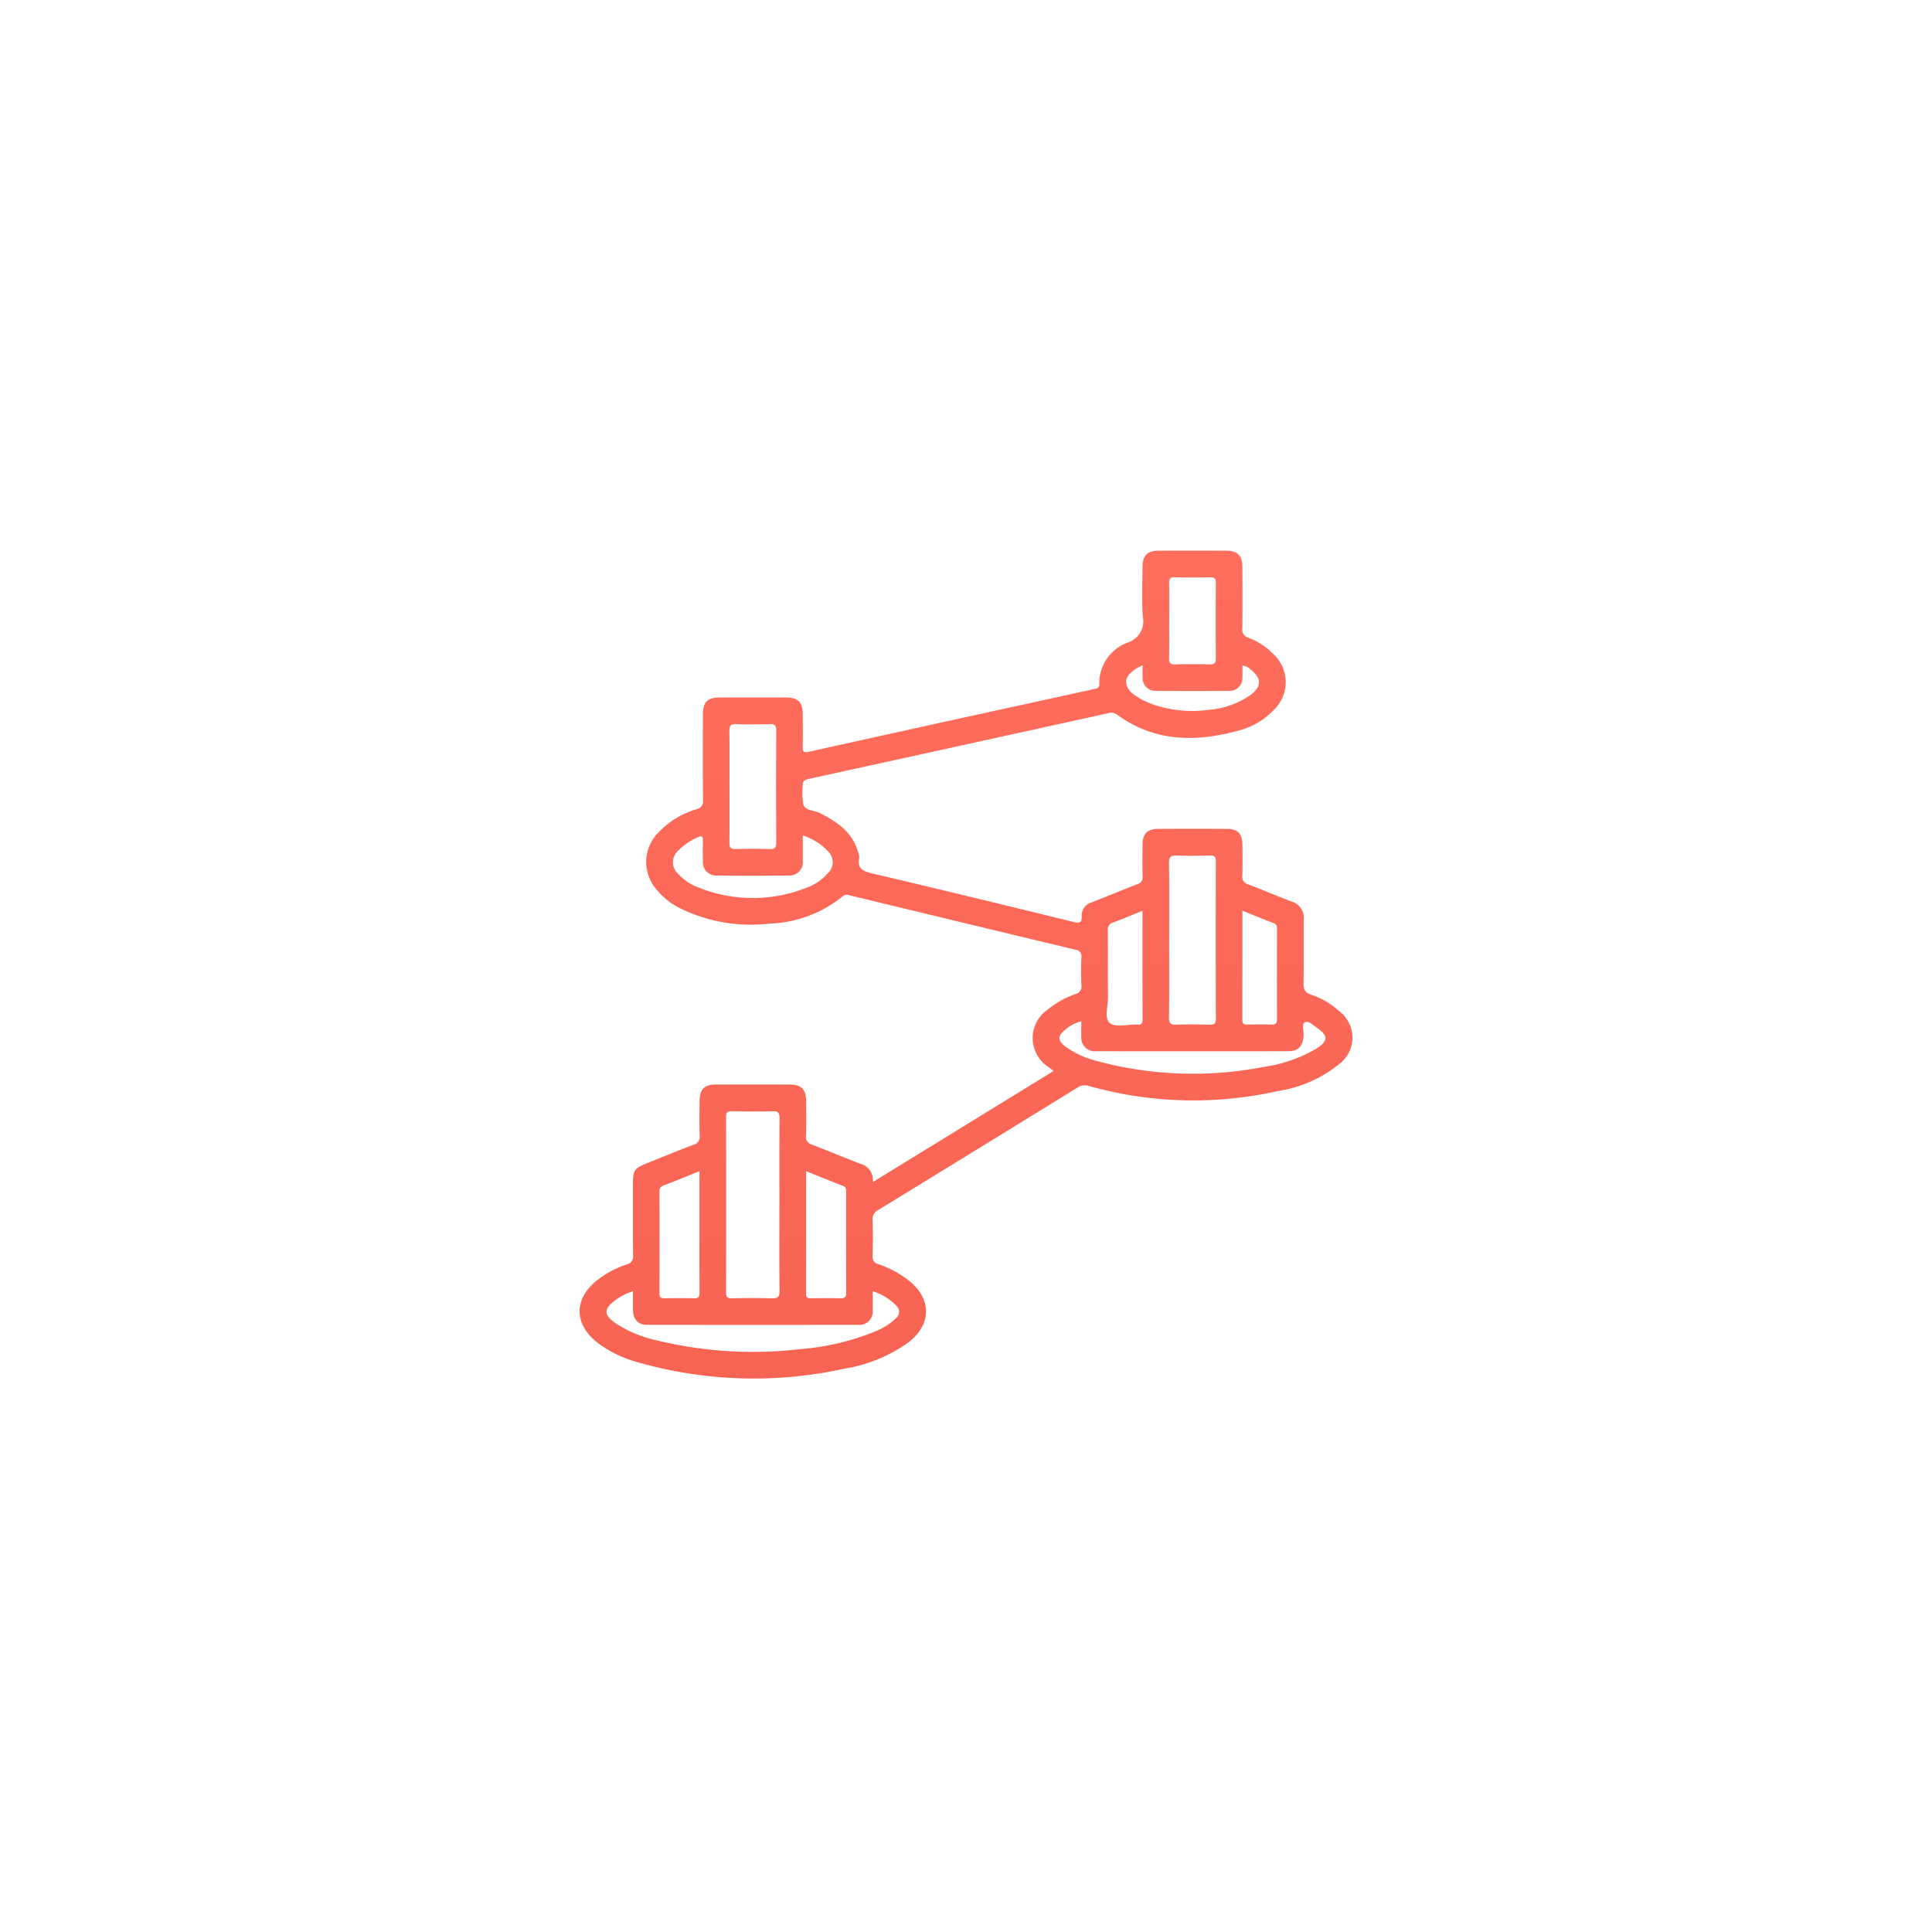<svg xmlns="http://www.w3.org/2000/svg" xmlns:xlink="http://www.w3.org/1999/xlink" width="200" height="200" viewBox="0 0 200 200">
  <defs>
    <filter id="Elipse_125" x="0" y="0" width="200" height="200" filterUnits="userSpaceOnUse">
      <feOffset input="SourceAlpha"/>
      <feGaussianBlur stdDeviation="10" result="blur"/>
      <feFlood flood-color="#3d408f" flood-opacity="0.2"/>
      <feComposite operator="in" in2="blur"/>
      <feComposite in="SourceGraphic"/>
    </filter>
    <linearGradient id="linear-gradient" x1="0.5" x2="0.5" y2="1" gradientUnits="objectBoundingBox">
      <stop offset="0" stop-color="#ff6d5c"/>
      <stop offset="1" stop-color="#f86453"/>
    </linearGradient>
  </defs>
  <g id="Grupo_2999" data-name="Grupo 2999" transform="translate(-1350 -3515)">
    <g transform="matrix(1, 0, 0, 1, 1350, 3515)" filter="url(#Elipse_125)">
      <circle id="Elipse_125-2" data-name="Elipse 125" cx="70" cy="70" r="70" transform="translate(30 30)" fill="#fff"/>
    </g>
    <path id="Escalabilidad" d="M49.089,53.865c-.257-.2-.417-.316-.573-.442a3.563,3.563,0,0,1-.074-5.9,9.51,9.51,0,0,1,2.916-1.634.775.775,0,0,0,.6-.88c-.036-.977-.034-1.958,0-2.935a.651.651,0,0,0-.6-.764Q39.647,38.5,27.936,35.665a.694.694,0,0,0-.709.124,12.607,12.607,0,0,1-7.533,2.81,16.6,16.6,0,0,1-9.37-1.632,7.139,7.139,0,0,1-2.387-1.945A4.313,4.313,0,0,1,8.147,29.2a8.865,8.865,0,0,1,3.992-2.45.792.792,0,0,0,.644-.909c-.025-2.937-.015-5.872-.011-8.808,0-1.4.446-1.838,1.867-1.84q3.36,0,6.722,0c1.284,0,1.745.478,1.752,1.783,0,1.095.025,2.187-.008,3.282-.017.547.1.676.674.549Q36.34,18.018,48.91,15.278q2.144-.471,4.286-.941c.307-.067.627-.063.619-.537a4.447,4.447,0,0,1,2.937-4.288,2.332,2.332,0,0,0,1.56-2.73c-.116-1.691-.034-3.394-.025-5.093C58.293.5,58.778,0,59.952,0q3.489-.013,6.981,0c1.219,0,1.688.5,1.693,1.756.006,2.1.017,4.2-.008,6.3A.837.837,0,0,0,69.232,9a7.138,7.138,0,0,1,2.579,1.682,3.951,3.951,0,0,1,.076,5.785A7.616,7.616,0,0,1,68.3,18.6c-4.44,1.236-8.743,1.221-12.665-1.634a1,1,0,0,0-.886-.149q-15.505,3.417-31.016,6.806c-.446.1-.648.236-.621.716a6.892,6.892,0,0,0,.069,1.966c.24.625,1.109.554,1.68.842,1.815.916,3.436,2,4,4.128a1.227,1.227,0,0,1,.1.5c-.24,1.181.436,1.421,1.419,1.651,6.926,1.625,13.836,3.312,20.747,5,.6.145.9.145.863-.611A1.407,1.407,0,0,1,53.026,36.4c1.579-.611,3.139-1.267,4.718-1.878a.73.73,0,0,0,.552-.817c-.034-1.093-.019-2.187-.008-3.282s.478-1.617,1.547-1.625q3.619-.025,7.24,0c1.074.008,1.539.512,1.552,1.621.011,1.065.029,2.13-.008,3.194a.819.819,0,0,0,.629.935c1.5.564,2.977,1.211,4.48,1.775a1.725,1.725,0,0,1,1.244,1.832c-.023,2.187.017,4.375-.021,6.562-.013.663.133,1.029.821,1.257a7.94,7.94,0,0,1,2.876,1.693,3.423,3.423,0,0,1,0,5.472,13.261,13.261,0,0,1-6.394,2.806,39.925,39.925,0,0,1-19.513-.531,1.334,1.334,0,0,0-1.2.171q-10.3,6.35-20.627,12.671a1.027,1.027,0,0,0-.571,1.025c.036,1.236.038,2.476,0,3.712a.76.76,0,0,0,.606.865,10.771,10.771,0,0,1,3.1,1.657c2.432,1.907,2.44,4.562-.008,6.448a15.672,15.672,0,0,1-6.638,2.716,43.59,43.59,0,0,1-21.547-.72A11.945,11.945,0,0,1,1.8,81.932c-2.383-1.9-2.381-4.512.015-6.4a9.962,9.962,0,0,1,3.1-1.655.815.815,0,0,0,.632-.943c-.025-2.446-.013-4.893-.011-7.339,0-1.484.12-1.655,1.528-2.217,1.573-.627,3.133-1.286,4.718-1.874a.868.868,0,0,0,.661-1c-.04-1.149-.017-2.3-.011-3.455.006-1.309.465-1.787,1.743-1.789q3.793-.009,7.585,0c1.225,0,1.695.493,1.7,1.745.006,1.181.025,2.362-.011,3.541a.825.825,0,0,0,.623.941c1.663.627,3.3,1.328,4.962,1.96a1.748,1.748,0,0,1,1.333,1.912c6.286-3.863,12.478-7.667,18.724-11.507ZM20.7,67.8c0-3.021-.015-6.04.013-9.061.006-.573-.166-.728-.722-.714-1.406.038-2.813.027-4.219,0-.436-.006-.6.105-.6.575q.022,9.1,0,18.208c0,.459.145.587.589.581,1.377-.025,2.758-.042,4.133.006.627.021.829-.131.819-.8-.04-2.933-.017-5.867-.017-8.8ZM61.041,40.284c0,2.674.019,5.347-.015,8.021-.008.613.166.783.766.76,1.145-.048,2.295-.034,3.442,0,.469.013.644-.105.644-.615q-.025-8.15,0-16.3c0-.451-.139-.6-.587-.592-1.147.023-2.3.042-3.442-.006-.632-.027-.832.139-.823.8.04,2.644.017,5.29.017,7.935ZM5.53,76.663a5.839,5.839,0,0,0-1.867.962c-1.156.859-1.152,1.482.034,2.318a12.456,12.456,0,0,0,4.095,1.749,42.178,42.178,0,0,0,15.128.952,25.668,25.668,0,0,0,7.674-1.819,6.331,6.331,0,0,0,2.166-1.377.832.832,0,0,0,.048-1.286,5.907,5.907,0,0,0-2.453-1.509c0,.726.015,1.354,0,1.979a1.374,1.374,0,0,1-1.5,1.507q-10.9.016-21.8,0c-1,0-1.5-.545-1.52-1.577-.013-.6,0-1.2,0-1.9Zm10-52.218c0,1.924.011,3.848-.008,5.775,0,.459.088.678.611.663,1.2-.034,2.408-.032,3.613,0,.5.013.623-.179.621-.653-.015-3.878-.021-7.756,0-11.634,0-.573-.215-.657-.7-.644-1.145.029-2.295.04-3.44,0-.573-.021-.72.168-.712.724.032,1.924.013,3.848.013,5.775ZM51.95,48.716a3.965,3.965,0,0,0-1.651.865c-.829.653-.825,1.116.029,1.762A9.593,9.593,0,0,0,53.6,52.836a38.257,38.257,0,0,0,17.233.6,14.806,14.806,0,0,0,5.49-1.918c1.189-.762,1.189-1.316.038-2.114-.394-.272-.863-.773-1.259-.589-.366.168-.122.832-.139,1.276-.048,1.168-.509,1.718-1.579,1.72q-9.954.016-19.907,0a1.388,1.388,0,0,1-1.526-1.5c-.027-.512,0-1.025,0-1.6ZM12.424,64.227c-1.333.535-2.524,1.025-3.726,1.486a.577.577,0,0,0-.417.64q.016,5.267,0,10.535c0,.371.116.505.493.5,1.034-.019,2.069-.021,3.1,0,.394.008.556-.1.554-.526-.013-4.173-.008-8.345-.008-12.634Zm11.036,0c0,4.312,0,8.511-.006,12.709,0,.423.219.451.541.448,1.006-.008,2.01-.021,3.017.006.438.013.6-.107.6-.575-.017-3.482-.011-6.966-.008-10.448,0-.261.008-.488-.32-.615-1.251-.48-2.49-.992-3.817-1.524Zm-.347-34.753c0,.952.015,1.781,0,2.613a1.38,1.38,0,0,1-1.484,1.537q-3.7.047-7.413,0a1.366,1.366,0,0,1-1.438-1.491c-.021-.72-.019-1.44,0-2.158.011-.434-.141-.486-.507-.314a6.07,6.07,0,0,0-2.053,1.394,1.587,1.587,0,0,0-.011,2.385A5.386,5.386,0,0,0,12.412,34.9a15.058,15.058,0,0,0,11.1-.015A5.233,5.233,0,0,0,25.7,33.4a1.559,1.559,0,0,0-.008-2.318,5.953,5.953,0,0,0-2.583-1.608ZM61.041,7.234c0,1.295.017,2.589-.008,3.884-.011.469.105.663.615.648,1.2-.034,2.413-.034,3.617,0,.512.015.617-.181.613-.648q-.028-3.884,0-7.766c0-.434-.1-.611-.571-.6q-1.85.044-3.7,0c-.472-.011-.577.168-.568.6.023,1.295.008,2.589.008,3.884Zm-2.76,30.044c-1.093.438-2.038.846-3.006,1.192a.781.781,0,0,0-.581.891c.023,2.272-.011,4.545.021,6.817.013.937-.429,2.219.187,2.718.581.469,1.811.137,2.754.156a.59.59,0,0,1,.086,0c.4.053.547-.107.547-.526-.013-3.709-.008-7.417-.008-11.246Zm10.345.006c0,3.838,0,7.57-.006,11.3,0,.4.181.474.522.467.832-.015,1.665-.027,2.5,0,.48.019.571-.2.568-.617-.013-3.078-.008-6.156,0-9.231,0-.269-.006-.512-.314-.632-1.061-.415-2.118-.84-3.263-1.3Zm0-25.391c0,.459.023.861,0,1.259a1.317,1.317,0,0,1-1.377,1.354q-3.789.032-7.577,0a1.313,1.313,0,0,1-1.375-1.354c-.027-.415,0-.834,0-1.291-1.017.436-1.709,1.095-1.705,1.672.006.869.665,1.3,1.3,1.688a7.777,7.777,0,0,0,1.474.693,12.509,12.509,0,0,0,5.77.556,8.732,8.732,0,0,0,4.326-1.533c1.175-.886,1.166-1.728.013-2.638a1.315,1.315,0,0,0-.842-.406Z" transform="translate(1409.988 3572.01)" fill="url(#linear-gradient)"/>
  </g>
</svg>
